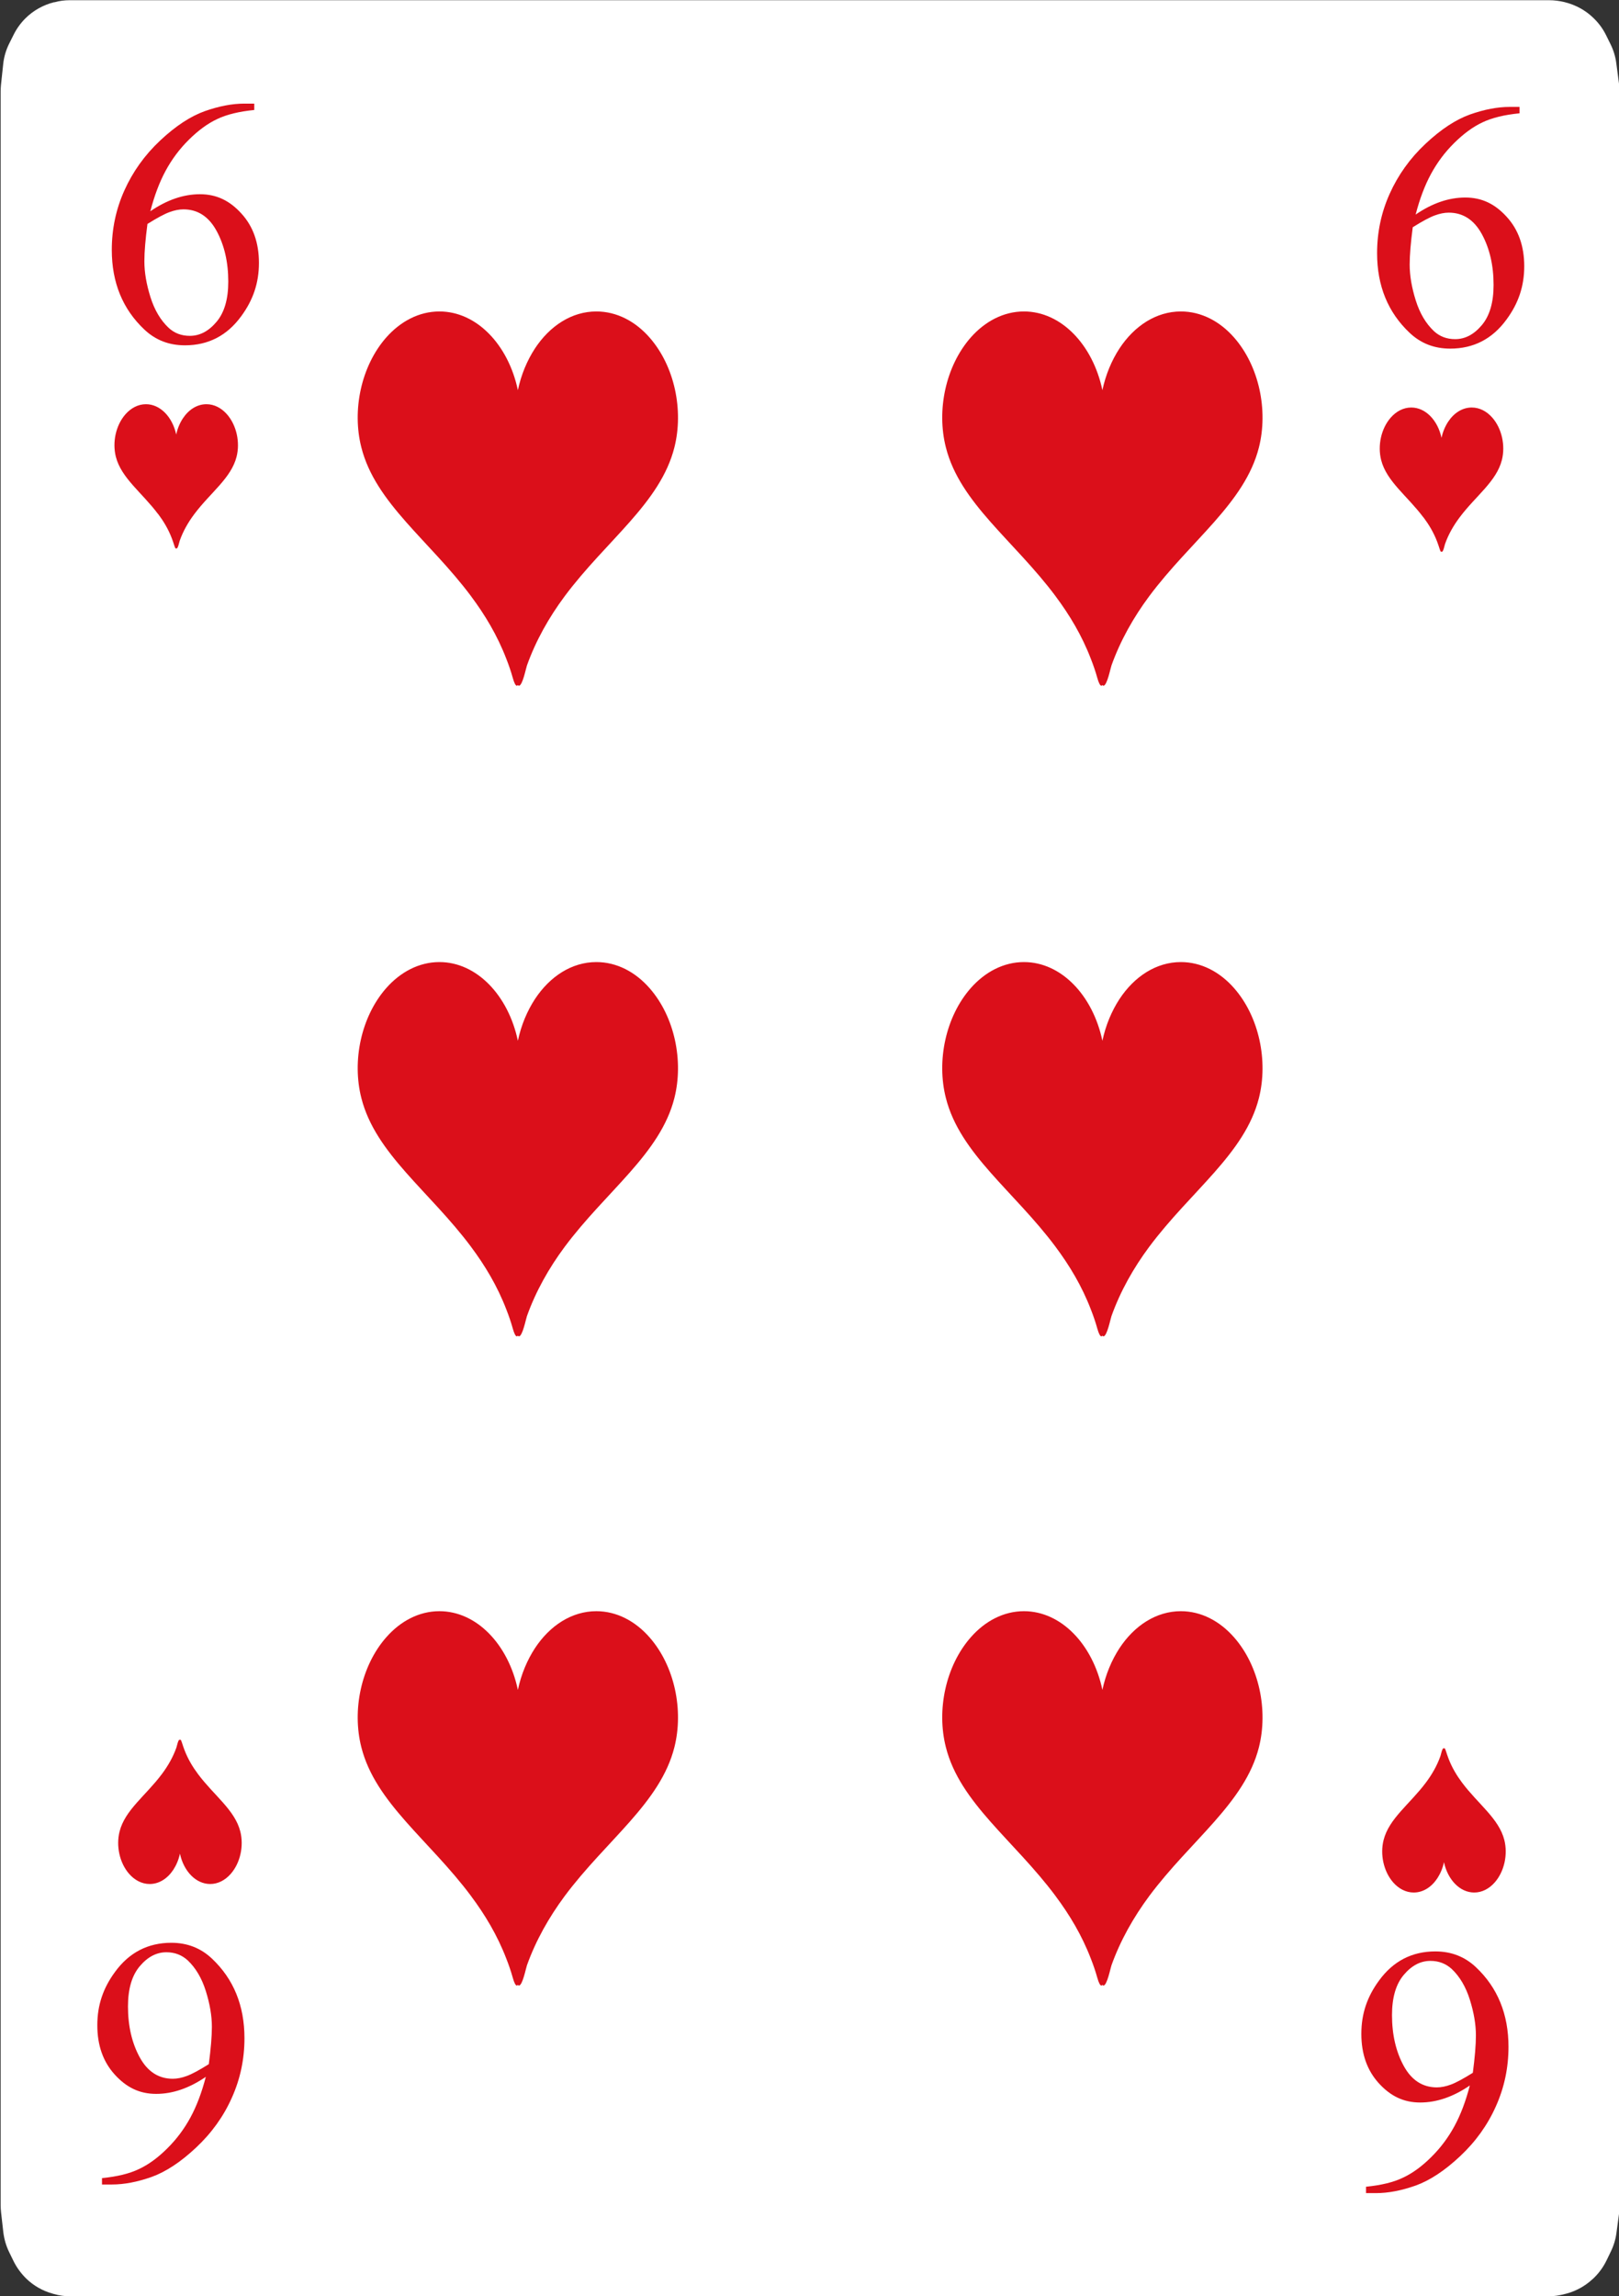 <?xml version="1.0" encoding="UTF-8"?>
<svg id="Playing_Cards" data-name="Playing Cards" xmlns="http://www.w3.org/2000/svg" viewBox="0 0 152.06 215.64">
  <rect x="0" y="0" width="152.06" height="215.64" fill="#333333" stroke="none"/>
  <g id="Cards">
    <g id="Hearts">
      <g>
        <path d="M6.53,.02H145.5c.47,0,.95,.06,1.41,.17l.11,.03c.98,.25,1.88,.74,2.61,1.44l.04,.04c.48,.46,.87,.99,1.17,1.59l.41,.83c.29,.58,.48,1.2,.56,1.84l.26,1.97c.03,.25,.05,.5,.05,.75V207.06c0,.26-.02,.52-.05,.78l-.25,1.86c-.08,.61-.26,1.2-.53,1.75l-.41,.85c-.32,.65-.75,1.23-1.28,1.72l-.05,.04c-.67,.62-1.48,1.07-2.36,1.32l-.2,.05c-.51,.14-1.04,.22-1.57,.22H6.62c-.53,0-1.06-.07-1.57-.22l-.14-.04c-.92-.26-1.76-.74-2.44-1.4h0c-.49-.48-.9-1.04-1.2-1.65l-.41-.84c-.29-.59-.47-1.23-.55-1.88l-.21-1.86c-.02-.22-.04-.44-.04-.65V8.62c0-.21,.01-.42,.03-.63l.21-1.97c.07-.68,.27-1.35,.58-1.96l.41-.82c.28-.56,.65-1.07,1.09-1.51h0C3.12,.99,4.05,.47,5.07,.21h.06c.46-.13,.93-.19,1.4-.19Z" style="fill: #fff; fill-rule: evenodd;"/>
        <g>
          <path d="M23.88,9.73v.6c-1.42,.14-2.58,.42-3.48,.85-.9,.42-1.78,1.07-2.66,1.94-.88,.87-1.6,1.84-2.18,2.91-.58,1.07-1.06,2.34-1.44,3.81,1.55-1.06,3.1-1.6,4.66-1.6s2.79,.6,3.89,1.81c1.1,1.2,1.65,2.75,1.65,4.64s-.55,3.49-1.66,5c-1.33,1.83-3.1,2.74-5.29,2.74-1.5,0-2.76-.49-3.81-1.48-2.04-1.92-3.06-4.42-3.06-7.48,0-1.96,.39-3.82,1.18-5.58,.79-1.76,1.91-3.33,3.36-4.69,1.46-1.37,2.85-2.28,4.19-2.76,1.33-.47,2.57-.71,3.72-.71h.94Zm-10.03,11.29c-.19,1.45-.29,2.62-.29,3.52,0,1.03,.19,2.15,.57,3.36,.38,1.21,.95,2.17,1.7,2.88,.55,.51,1.21,.76,2,.76,.94,0,1.77-.44,2.51-1.32,.74-.88,1.1-2.14,1.1-3.77,0-1.84-.37-3.43-1.1-4.77-.73-1.34-1.77-2.02-3.11-2.02-.41,0-.85,.09-1.31,.26-.47,.17-1.16,.54-2.07,1.11Z" style="fill: #db0f1a;"/>
          <path d="M128.3,205.96v-.6c1.42-.14,2.58-.42,3.47-.85,.9-.42,1.79-1.07,2.66-1.94,.88-.87,1.6-1.84,2.18-2.91,.58-1.07,1.06-2.34,1.44-3.81-1.55,1.06-3.1,1.6-4.66,1.6s-2.79-.6-3.89-1.81c-1.1-1.21-1.64-2.75-1.64-4.64s.55-3.49,1.66-5c1.33-1.83,3.1-2.74,5.29-2.74,1.49,0,2.76,.49,3.81,1.48,2.04,1.92,3.06,4.42,3.06,7.48,0,1.96-.39,3.82-1.18,5.58-.78,1.76-1.91,3.33-3.36,4.69-1.46,1.37-2.85,2.28-4.18,2.76-1.33,.47-2.57,.71-3.73,.71h-.93Zm10.03-11.29c.19-1.45,.29-2.62,.29-3.52,0-1.03-.19-2.15-.57-3.36-.38-1.21-.95-2.17-1.7-2.88-.55-.5-1.21-.76-2-.76-.94,0-1.77,.44-2.51,1.32-.74,.88-1.1,2.14-1.1,3.77,0,1.84,.37,3.43,1.1,4.77,.73,1.34,1.77,2.02,3.11,2.02,.41,0,.85-.09,1.31-.26,.47-.17,1.16-.54,2.07-1.11Z" style="fill: #db0f1a;"/>
        </g>
        <g>
          <path d="M14.86,48.28c.5,.67,.95,1.41,1.28,2.28,.08,.22,.16,.44,.23,.67,.06,.19,.1,.28,.14,.28,.01,0,.03,0,.04-.03,.01,.02,.02,.03,.04,.03,.13,0,.25-.62,.29-.73,.32-.91,.8-1.74,1.37-2.5,1.51-2.02,3.46-3.37,3.97-5.39,.34-1.34,.01-2.94-.9-3.98-.52-.59-1.19-.95-1.93-.95-.89,0-1.68,.52-2.22,1.34-.28,.43-.5,.94-.62,1.51-.35-1.64-1.49-2.85-2.84-2.85-.74,0-1.41,.36-1.93,.95-.91,1.04-1.24,2.63-.9,3.98,.51,2.01,2.46,3.37,3.97,5.39Z" style="fill: #db0f1a;"/>
          <path d="M137.32,167.41c-.5-.67-.95-1.41-1.28-2.28-.08-.22-.16-.44-.23-.67-.06-.19-.1-.28-.15-.28-.01,0-.03,0-.04,.03-.01-.02-.02-.03-.04-.03-.13,0-.25,.62-.29,.73-.32,.91-.8,1.74-1.37,2.5-1.51,2.02-3.46,3.37-3.97,5.39-.34,1.34-.01,2.94,.9,3.98,.52,.59,1.19,.95,1.93,.95,.89,0,1.68-.52,2.22-1.34,.28-.43,.5-.94,.62-1.51,.35,1.64,1.49,2.85,2.84,2.85,.74,0,1.41-.36,1.93-.95,.91-1.04,1.24-2.63,.9-3.98-.51-2.02-2.46-3.37-3.97-5.39Z" style="fill: #db0f1a;"/>
        </g>
        <g>
          <path d="M99.14,55.99c1.3,1.74,2.47,3.67,3.33,5.92,.22,.56,.42,1.14,.59,1.75,.14,.5,.27,.73,.38,.74,.03,0,.07-.02,.1-.07,.03,.05,.06,.07,.1,.07,.34-.02,.65-1.61,.75-1.9,.84-2.35,2.07-4.52,3.54-6.5,3.91-5.25,8.99-8.75,10.31-13.98,.88-3.48,.03-7.63-2.33-10.32-1.34-1.53-3.09-2.45-5-2.45-2.31,0-4.37,1.35-5.77,3.48-.73,1.12-1.29,2.45-1.6,3.91-.9-4.26-3.86-7.39-7.37-7.39-1.91,0-3.66,.93-5,2.45-2.36,2.69-3.22,6.84-2.33,10.32,1.32,5.23,6.4,8.74,10.31,13.98Z" style="fill: #db0f1a;"/>
          <path d="M99.14,117.09c1.3,1.74,2.47,3.67,3.33,5.92,.22,.56,.42,1.14,.59,1.75,.14,.5,.27,.73,.38,.74,.03,0,.07-.02,.1-.07,.03,.05,.06,.07,.1,.07,.34-.02,.65-1.61,.75-1.9,.84-2.35,2.07-4.52,3.54-6.5,3.91-5.25,8.99-8.75,10.31-13.98,.88-3.48,.03-7.63-2.33-10.32-1.34-1.53-3.09-2.45-5-2.45-2.31,0-4.37,1.35-5.77,3.48-.73,1.12-1.29,2.45-1.6,3.91-.9-4.26-3.86-7.39-7.37-7.39-1.91,0-3.66,.93-5,2.45-2.36,2.69-3.22,6.84-2.33,10.32,1.32,5.23,6.4,8.74,10.31,13.98Z" style="fill: #db0f1a;"/>
          <path d="M44.24,117.09c1.3,1.74,2.47,3.67,3.33,5.92,.22,.56,.42,1.14,.59,1.75,.14,.5,.27,.73,.38,.74,.03,0,.07-.02,.1-.07,.03,.05,.06,.07,.1,.07,.34-.02,.65-1.61,.75-1.9,.84-2.35,2.07-4.52,3.54-6.5,3.91-5.25,8.99-8.75,10.31-13.98,.88-3.48,.03-7.63-2.33-10.32-1.34-1.53-3.09-2.45-5-2.45-2.31,0-4.37,1.35-5.77,3.48-.73,1.12-1.29,2.45-1.6,3.91-.9-4.26-3.86-7.39-7.37-7.39-1.91,0-3.66,.93-5,2.45-2.36,2.69-3.22,6.84-2.33,10.32,1.32,5.23,6.4,8.74,10.31,13.98Z" style="fill: #db0f1a;"/>
          <path d="M99.14,178.06c1.3,1.74,2.47,3.67,3.33,5.92,.22,.56,.42,1.14,.59,1.75,.14,.5,.27,.73,.38,.74,.03,0,.07-.02,.1-.07,.03,.05,.06,.07,.1,.07,.34-.02,.65-1.61,.75-1.9,.84-2.35,2.07-4.51,3.54-6.5,3.91-5.25,8.99-8.75,10.31-13.98,.88-3.48,.03-7.63-2.33-10.32-1.34-1.53-3.09-2.46-5-2.46-2.31,0-4.37,1.35-5.77,3.48-.73,1.12-1.29,2.45-1.6,3.91-.9-4.26-3.86-7.39-7.37-7.39-1.91,0-3.66,.93-5,2.46-2.36,2.69-3.22,6.84-2.33,10.32,1.32,5.23,6.4,8.73,10.31,13.98Z" style="fill: #db0f1a;"/>
          <g>
            <path d="M44.24,55.99c1.3,1.74,2.47,3.67,3.33,5.92,.22,.56,.42,1.14,.59,1.75,.14,.5,.27,.73,.38,.74,.03,0,.07-.02,.1-.07,.03,.05,.06,.07,.1,.07,.34-.02,.65-1.61,.75-1.9,.84-2.35,2.07-4.52,3.54-6.5,3.91-5.25,8.99-8.75,10.31-13.98,.88-3.48,.03-7.63-2.33-10.32-1.34-1.53-3.09-2.45-5-2.45-2.31,0-4.37,1.35-5.77,3.48-.73,1.12-1.29,2.45-1.6,3.91-.9-4.26-3.86-7.39-7.37-7.39-1.91,0-3.66,.93-5,2.45-2.36,2.69-3.22,6.84-2.33,10.32,1.32,5.23,6.4,8.74,10.31,13.98Z" style="fill: #db0f1a;"/>
            <path d="M44.24,178.06c1.3,1.74,2.47,3.67,3.33,5.92,.22,.56,.42,1.14,.59,1.75,.14,.5,.27,.73,.38,.74,.03,0,.07-.02,.1-.07,.03,.05,.06,.07,.1,.07,.34-.02,.65-1.61,.75-1.9,.84-2.35,2.07-4.51,3.54-6.5,3.91-5.25,8.99-8.75,10.31-13.98,.88-3.48,.03-7.63-2.33-10.32-1.34-1.53-3.09-2.46-5-2.46-2.31,0-4.37,1.35-5.77,3.48-.73,1.12-1.29,2.45-1.6,3.91-.9-4.26-3.86-7.39-7.37-7.39-1.91,0-3.66,.93-5,2.46-2.36,2.69-3.22,6.84-2.33,10.32,1.32,5.23,6.4,8.73,10.31,13.98Z" style="fill: #db0f1a;"/>
          </g>
        </g>
        <path d="M142.72,10.04v.6c-1.42,.14-2.58,.42-3.48,.85-.9,.42-1.78,1.07-2.66,1.94-.88,.87-1.6,1.84-2.18,2.91-.58,1.07-1.06,2.34-1.44,3.81,1.55-1.06,3.1-1.6,4.66-1.6s2.79,.6,3.89,1.81c1.1,1.2,1.65,2.75,1.65,4.64s-.55,3.49-1.66,5c-1.33,1.83-3.1,2.74-5.29,2.74-1.5,0-2.76-.49-3.81-1.48-2.04-1.92-3.06-4.42-3.06-7.48,0-1.96,.39-3.82,1.18-5.58,.79-1.76,1.91-3.33,3.36-4.69,1.46-1.37,2.85-2.28,4.19-2.76,1.33-.47,2.57-.71,3.72-.71h.94Zm-10.03,11.29c-.19,1.45-.29,2.62-.29,3.52,0,1.03,.19,2.15,.57,3.36,.38,1.21,.95,2.17,1.7,2.88,.55,.51,1.21,.76,2,.76,.94,0,1.77-.44,2.51-1.32,.74-.88,1.1-2.14,1.1-3.77,0-1.84-.37-3.43-1.1-4.77-.73-1.34-1.77-2.02-3.11-2.02-.41,0-.85,.09-1.31,.26-.47,.17-1.16,.54-2.07,1.11Z" style="fill: #db0f1a;"/>
        <path d="M133.7,48.59c.5,.67,.95,1.41,1.28,2.28,.08,.22,.16,.44,.23,.67,.06,.19,.1,.28,.14,.28,.01,0,.03,0,.04-.03,.01,.02,.02,.03,.04,.03,.13,0,.25-.62,.29-.73,.32-.91,.8-1.74,1.37-2.5,1.51-2.02,3.46-3.37,3.97-5.39,.34-1.34,.01-2.94-.9-3.98-.52-.59-1.19-.95-1.93-.95-.89,0-1.68,.52-2.22,1.34-.28,.43-.5,.94-.62,1.51-.35-1.64-1.49-2.85-2.84-2.85-.74,0-1.41,.36-1.93,.95-.91,1.04-1.24,2.63-.9,3.98,.51,2.01,2.46,3.37,3.97,5.39Z" style="fill: #db0f1a;"/>
        <path d="M9.58,205.15v-.6c1.42-.14,2.58-.42,3.47-.85,.9-.42,1.79-1.07,2.66-1.94,.88-.87,1.6-1.84,2.18-2.91,.58-1.07,1.06-2.34,1.44-3.81-1.55,1.06-3.1,1.6-4.66,1.6s-2.79-.6-3.89-1.81c-1.1-1.21-1.64-2.75-1.64-4.64s.55-3.49,1.66-5c1.33-1.83,3.1-2.74,5.29-2.74,1.49,0,2.76,.49,3.81,1.48,2.04,1.92,3.06,4.42,3.06,7.48,0,1.96-.39,3.82-1.18,5.58-.78,1.76-1.91,3.33-3.36,4.69-1.46,1.37-2.85,2.28-4.18,2.76-1.33,.47-2.57,.71-3.73,.71h-.93Zm10.03-11.29c.19-1.45,.29-2.62,.29-3.52,0-1.03-.19-2.15-.57-3.36-.38-1.21-.95-2.17-1.7-2.88-.55-.5-1.21-.76-2-.76-.94,0-1.77,.44-2.51,1.32-.74,.88-1.1,2.14-1.1,3.77,0,1.84,.37,3.43,1.1,4.77,.73,1.34,1.77,2.02,3.11,2.02,.41,0,.85-.09,1.31-.26,.47-.17,1.16-.54,2.07-1.11Z" style="fill: #db0f1a;"/>
        <path d="M18.6,166.61c-.5-.67-.95-1.41-1.28-2.28-.08-.22-.16-.44-.23-.67-.06-.19-.1-.28-.15-.28-.01,0-.03,0-.04,.03-.01-.02-.02-.03-.04-.03-.13,0-.25,.62-.29,.73-.32,.91-.8,1.74-1.37,2.5-1.51,2.02-3.46,3.37-3.97,5.39-.34,1.34-.01,2.94,.9,3.98,.52,.59,1.19,.95,1.93,.95,.89,0,1.68-.52,2.22-1.34,.28-.43,.5-.94,.62-1.51,.35,1.64,1.49,2.85,2.84,2.85,.74,0,1.41-.36,1.93-.95,.91-1.04,1.24-2.63,.9-3.98-.51-2.02-2.46-3.37-3.97-5.39Z" style="fill: #db0f1a;"/>
      </g>
    </g>
  </g>
</svg>